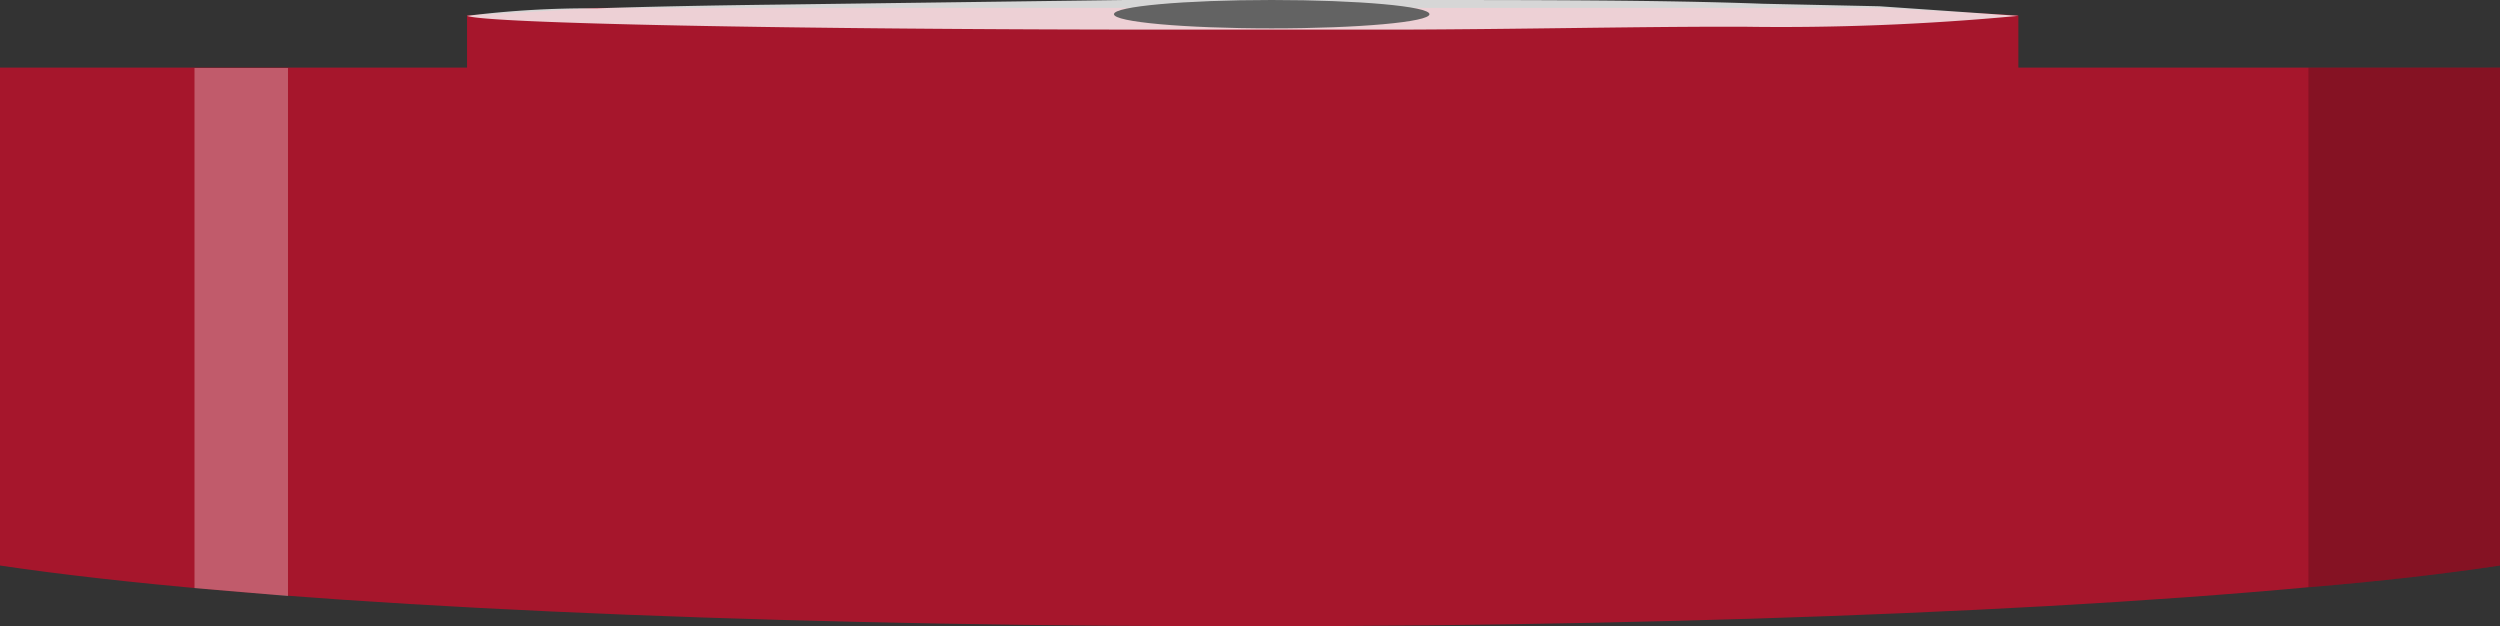 <svg xmlns="http://www.w3.org/2000/svg" viewBox="0 0 59.9 15.01"><rect x="0" y="0" width="59.9" height="15.01" fill="#333333" stroke="none"/><defs><style>.cls-1{fill:#636363;}.cls-2{fill:#a6162c;}.cls-3,.cls-5{fill:#fff;}.cls-3{opacity:0.8;}.cls-4{opacity:0.2;}.cls-5{opacity:0.3;}</style></defs><g id="Layer_2" data-name="Layer 2"><g id="Layer_1-2" data-name="Layer 1"><ellipse class="cls-1" cx="31.07" cy="0.86" rx="6.08" ry="0.26"/><path class="cls-2" d="M59.9,1.62V13.55c-1.33.2-2.88.38-4.59.52C40.15,15.47,11.8,15.3,0,13.55V1.62Z"/><path class="cls-2" d="M11.19.37v2c8.15.36,29,.36,37.17,0v-2L45.08.19H14.29Z"/><path class="cls-3" d="M48.36.38a60.63,60.63,0,0,1-6.6.26h-.39c-2.25,0-4.93.06-7.85.07H28.09c-9.2,0-16.45-.15-16.9-.33h0s0,0,0,0a23.61,23.61,0,0,1,3.1-.18C15.47.16,17,.13,18.66.11L26.94,0h6.58c3.31,0,6.3,0,8.72.09h0l2.79.06Z"/><ellipse class="cls-1" cx="30.47" cy="0.34" rx="3.78" ry="0.34"/><path class="cls-4" d="M59.9,1.62V13.55c-1.33.2-2.88.38-4.59.52V1.62Z"/><polygon class="cls-5" points="4.66 1.63 4.66 14.09 6.9 14.28 6.9 1.63 4.66 1.63"/></g></g></svg>